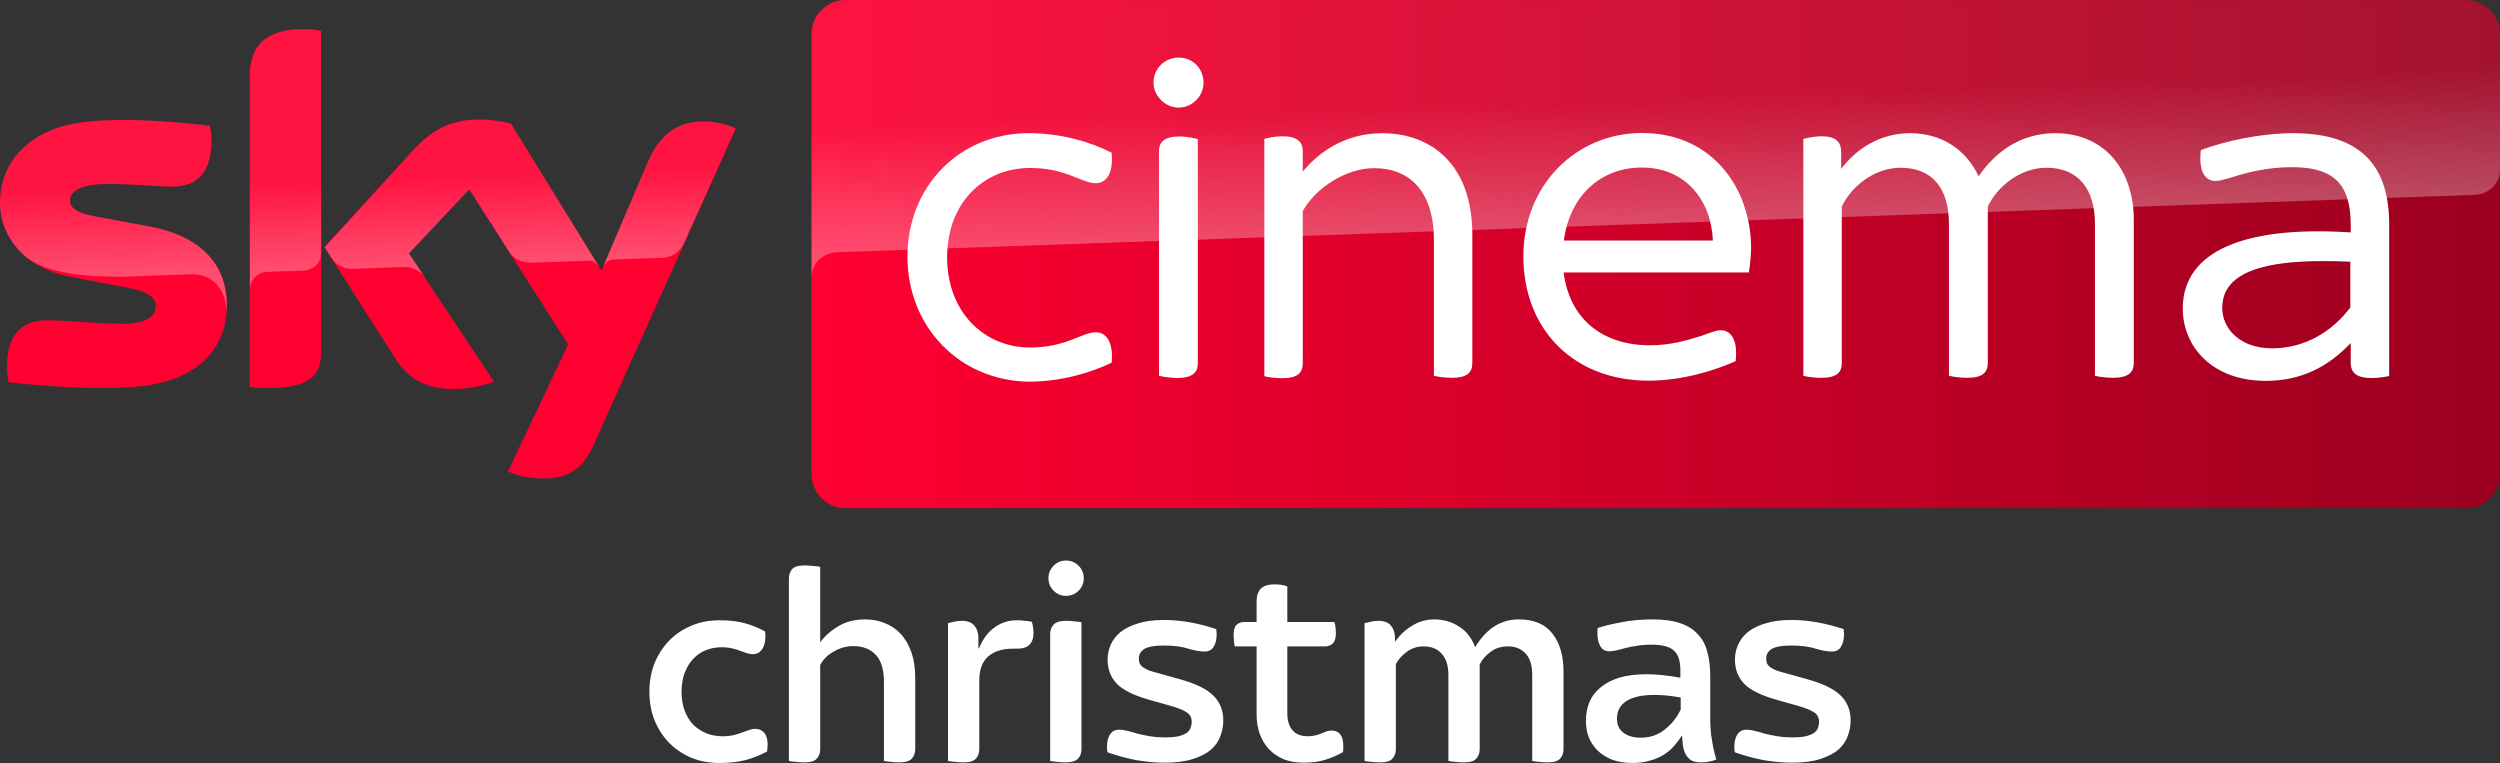 <?xml version="1.0" encoding="UTF-8"?>
<svg width="800" height="244.15" version="1.1" xmlns="http://www.w3.org/2000/svg">
	<rect width="100%" height="100%" fill="#333333" stroke="none"/>
	<g transform="translate(-3e-4 .005)">
		<path d="m72.615 97.471c0 13.989-9.109 24.14-27.719 26.157-13.404 1.431-32.859-0.26-42.098-1.301-0.325-1.496-0.586-3.384-0.586-4.88 0-12.168 6.572-14.965 12.753-14.965 6.442 0 16.592 1.106 24.075 1.106 8.329 0 10.801-2.798 10.801-5.466 0-3.514-3.318-4.945-9.76-6.181l-17.633-3.384c-14.64-2.798-22.448-12.883-22.448-23.619 0-13.013 9.239-23.945 27.458-25.962 13.729-1.496 30.516 0.195 39.691 1.301 0.325 1.562 0.521 3.058 0.521 4.685 0 12.168-6.442 14.77-12.623 14.77-4.75 0-12.102-0.846-20.561-0.846-8.589 0-12.102 2.342-12.102 5.205 0 3.058 3.384 4.294 8.719 5.27l16.787 3.123c17.308 3.188 24.725 12.948 24.725 24.986m30.126 14.965c0 7.483-2.928 11.777-17.568 11.777-1.952 0-3.644-0.13-5.27-0.39v-99.097c0-7.548 2.538-15.421 17.308-15.421 1.887 0 3.774 0.195 5.531 0.586zm59.797 38.39c1.952 0.976 5.856 2.212 10.801 2.277 8.524 0.195 13.144-3.058 16.592-10.671l45.547-101.31c-1.887-0.976-6.051-2.147-9.435-2.212-5.856-0.13-13.729 1.041-18.739 13.013l-14.835 34.681-28.955-47.044c-1.887-0.586-6.442-1.366-9.76-1.366-10.281 0-15.941 3.774-21.863 10.15l-28.109 30.712 22.643 35.592c4.164 6.507 9.695 9.825 18.609 9.825 5.856 0 10.736-1.366 13.013-2.408l-27.263-40.992 19.325-20.496 31.688 49.646z" fill="#ff0031"/>
		<path d="m789.2 0h-518.65c-5.986 0-10.866 4.88-10.866 10.866v140.87c0 5.986 4.88 10.866 10.866 10.866h518.58c5.986 0 10.866-4.88 10.866-10.866v-140.94c-0.065-5.986-4.815-10.801-10.801-10.801" fill="url(#A)"/>
		<path d="m79.967 24.725v67.995c0-2.733 2.082-5.596 5.596-5.726l11.452-0.39c2.277-0.065 5.726-1.627 5.791-5.791v-70.923c-1.757-0.39-3.644-0.586-5.531-0.586-14.77 0.065-17.308 7.873-17.308 15.421m52.054 23.684-28.109 30.712 2.277 3.514c0.976 1.301 2.863 3.514 6.637 3.384l16.007-0.586c3.514-0.13 5.726 1.366 7.092 3.188l-5.01-7.548 19.325-20.496 12.948 20.366c2.342 3.058 5.856 3.123 6.637 3.123 0.651 0 17.698-0.586 18.414-0.651 1.171-0.065 2.538 0.586 3.579 2.082l-28.174-45.807c-1.887-0.586-6.442-1.366-9.76-1.366-10.281-0.065-15.941 3.644-21.863 10.085m-104.56-9.435c-18.219 2.017-27.458 12.883-27.458 25.962 0 6.702 3.058 13.144 8.914 17.763 4.425 2.928 8.979 4.034 13.469 4.815 3.709 0.651 12.363 1.236 18.804 0.976l20.041-0.716c7.548-0.26 11.582 6.181 11.192 12.623v-0.325c0.065-0.846 0.13-1.692 0.13-2.538 0-12.037-7.418-21.863-24.66-25.051l-16.787-3.123c-5.401-0.911-8.719-2.212-8.719-5.27 0-2.863 3.579-5.27 12.102-5.27 8.459 0 15.811 0.846 20.561 0.846 6.181 0 12.623-2.603 12.623-14.77 0-1.627-0.195-3.123-0.521-4.685-6.572-0.781-17.113-1.887-27.588-1.887-4.099 0.065-8.198 0.26-12.102 0.651m179.72 12.948-14.38 33.9c0-0.065 0.911-2.668 3.709-2.798l15.226-0.521c4.62-0.195 6.442-3.318 6.962-4.359l16.657-37.153c-1.887-0.976-6.051-2.147-9.435-2.212h-0.716c-5.791 0.065-13.209 1.627-18.024 13.144" enable-background="new" fill="url(#B)" opacity=".3"/>
		<path d="m270.55 0c-5.986 0-10.866 4.88-10.866 10.866v78.211c0-1.171 0.455-7.613 7.808-8.329 0 0 0.39-0.065 1.041-0.065l523.4-18.349c4.099-0.13 8.068-3.188 8.068-8.264v-43.139c0-5.986-4.88-10.866-10.866-10.866z" enable-background="new" fill="url(#C)" opacity=".3"/>
		<path d="m377.19 18.415c-4.359 0-8.067 3.382-8.067 8.067 0 4.099 3.643 7.939 8.067 7.939 4.425 0 7.939-3.774 7.939-7.939 0-4.555-3.449-8.067-7.939-8.067zm148.22 24.139c-20.952 0-37.933 16.593-37.933 39.431 0 23.684 16.332 39.821 40.016 39.821 10.931 0 21.212-3.254 27.913-6.247 0.781-6.897-1.563-9.889-4.751-9.889-1.366 0-3.057 0.651-6.245 1.822-4.88 1.497-9.89 2.992-16.462 2.992-15.291 0-25.701-8.524-27.588-23.295h59.275c0.455-2.863 0.651-5.4 0.716-7.808 0-18.154-11.582-36.827-34.941-36.827zm-196.24 0.064c-21.993 0-38.78 16.852-38.78 39.495s16.787 39.691 38.78 40.016c10.411 0 19.846-2.862 26.548-6.05 0.651-6.897-1.887-9.76-5.075-9.76-4.425 0-9.435 4.88-21.017 4.88-14.64 0-26.548-11.256-26.548-28.889s11.908-28.565 26.548-28.565c11.582 0 16.527 4.88 21.017 4.88 3.188 0 5.726-2.863 5.075-9.76-6.572-3.384-16.007-6.247-26.548-6.247zm113.22 0c-11.517 0-19.976 5.596-25.507 12.298v-6.571c0-2.863-1.693-4.749-6.573-4.749-2.212 0-4.553 0.519-5.725 0.845v75.935c1.171 0.325 3.512 0.65 5.725 0.65 4.945 0 6.573-1.756 6.573-4.749v-48.735c4.034-7.353 13.794-13.73 22.838-13.73 11.387 1e-6 19.128 7.417 19.128 23.033v43.4c1.236 0.325 3.71 0.651 5.727 0.651 5.01 0 6.571-1.758 6.571-4.751v-40.991c0-22.513-13.077-32.469-28.758-32.534zm168.78 0c-9.37 0-17.114 4.881-21.994 11.453v-5.401c0-3.188-1.626-5.075-6.376-5.075-2.017 0-4.425 0.519-5.727 0.845v75.804c1.041 0.325 3.514 0.651 5.727 0.651 5.01 0 6.571-1.758 6.571-4.751v-50.036c2.863-6.181 10.216-12.429 18.805-12.429 10.281 0 15.487 6.704 15.487 17.96v48.604c1.301 0.325 3.643 0.651 5.855 0.651 5.01 0 6.571-1.758 6.571-4.751v-50.036c2.863-6.181 10.216-12.429 18.805-12.429 10.085 0 15.487 6.704 15.487 17.96v48.604c1.236 0.325 3.708 0.651 5.725 0.651 5.01 0 6.702-1.758 6.702-4.751v-45.872c0-15.161-8.718-27.589-25.115-27.654-11.257 0-19.326 6.183-24.531 13.796-4.034-8.589-11.906-13.796-21.992-13.796zm122.78 0c-10.671 0-22.058 2.538-29.671 5.401-0.781 6.702 1.236 9.891 4.749 9.891 1.236 0 3.058-0.586 5.401-1.237 4.555-1.496 11.257-3.189 19-3.189 14.965 0 18.805 7.027 18.805 18.805v2.083c-33.77-2.212-53.746 5.855-53.746 24.334 0 12.233 9.435 23.164 26.548 23.164 11.387 0 19.975-4.49 27.198-12.103v6.376c0 3.188 2.017 4.816 6.571 4.816 2.212 0 4.425-0.326 5.727-0.651v-48.474c0-18.024-8.264-29.151-30.582-29.216zm-356.37 1.042c-5.14 0-6.702 1.887-6.702 4.749v71.835c1.236 0.325 3.643 0.651 5.725 0.716 5.01 0 6.702-1.756 6.702-4.749v-71.704c-1.236-0.325-3.708-0.847-5.725-0.847zm147.9 9.955c13.729 0 22.123 10.281 22.643 23.359h-47.693c2.017-15.291 12.818-23.489 25.05-23.359zm218.55 29.922c2.624 0.008 5.326 0.081 8.075 0.203v14.64c-5.856 7.808-14.639 13.08-25.05 13.08-10.216 0-15.941-6.247-15.941-12.949 0-11.899 14.546-15.031 32.916-14.974z" fill="#fff"/>
		<path d="m341.11 179.37c-1.531 0-2.849 0.552-3.952 1.654s-1.654 2.451-1.654 4.043c0 1.531 0.551 2.847 1.654 3.95s2.42 1.654 3.952 1.654c1.593 0 2.939-0.552 4.041-1.654 1.103-1.103 1.654-2.418 1.654-3.95 0-1.593-0.551-2.941-1.654-4.043s-2.449-1.654-4.041-1.654zm-83.608 1.562c-1.96 0-3.306 0.397-4.041 1.194-0.674 0.796-1.012 1.808-1.012 3.033v58.341c0.49 0.122 1.196 0.214 2.114 0.275 0.98 0.122 1.929 0.183 2.848 0.183 1.96 0 3.278-0.397 3.952-1.194 0.735-0.796 1.102-1.806 1.102-3.031v-26.921c0.919-1.776 2.358-3.216 4.318-4.318 2.021-1.164 4.104-1.746 6.247-1.746 3.124 0 5.543 0.951 7.258 2.85 1.715 1.837 2.573 4.715 2.573 8.635v25.267c0.49 0.122 1.194 0.214 2.112 0.275 0.919 0.122 1.837 0.183 2.756 0.183 1.96 0 3.308-0.397 4.043-1.194 0.735-0.796 1.102-1.806 1.102-3.031v-22.602c0-3.308-0.428-6.156-1.285-8.545-0.858-2.389-2.021-4.348-3.491-5.879s-3.185-2.665-5.145-3.4c-1.899-0.735-3.951-1.102-6.156-1.102-3.308 0-6.156 0.734-8.545 2.204-2.389 1.409-4.317 3.124-5.787 5.145v-24.163c-0.49-0.122-1.226-0.216-2.206-0.277-0.919-0.123-1.837-0.183-2.756-0.183zm150.49 6.064c-1.286 0-2.328 0.152-3.125 0.458-0.735 0.306-1.317 0.736-1.746 1.287-0.368 0.551-0.643 1.164-0.827 1.837-0.122 0.674-0.183 1.377-0.183 2.112v6.341h-3.952c-0.98 0-1.805 0.306-2.479 0.919-0.613 0.613-0.919 1.683-0.919 3.214 0 0.674 0.03 1.349 0.092 2.023 0.061 0.674 0.153 1.223 0.275 1.652h6.983v21.775c0 2.266 0.337 4.349 1.01 6.247 0.674 1.837 1.653 3.462 2.939 4.87 1.286 1.347 2.849 2.418 4.687 3.214 1.899 0.735 4.042 1.104 6.431 1.104 2.634 0 4.931-0.308 6.891-0.921 2.021-0.613 3.919-1.438 5.695-2.479 0.061-0.306 0.092-0.612 0.092-0.919v-1.012c0-1.715-0.337-2.97-1.01-3.766-0.674-0.796-1.592-1.194-2.756-1.194-0.49 0-1.011 0.091-1.562 0.275-0.49 0.184-1.042 0.399-1.654 0.644-0.551 0.245-1.194 0.46-1.929 0.644-0.735 0.184-1.562 0.275-2.481 0.275-2.144 0-3.766-0.643-4.868-1.929s-1.654-3.093-1.654-5.42v-21.409h12.128c0.98 0 1.775-0.306 2.387-0.919 0.674-0.613 1.012-1.683 1.012-3.214s-0.154-2.756-0.46-3.675h-15.068v-11.393c-1.164-0.429-2.48-0.644-3.95-0.644zm50.898 11.209c-2.572 0-4.961 0.704-7.166 2.112-2.205 1.347-3.951 3.033-5.237 5.054l-0.092-1.104c0-1.715-0.428-3.061-1.285-4.041-0.796-1.041-2.145-1.562-4.043-1.562-0.858 0-1.654 0.091-2.389 0.275-0.674 0.122-1.347 0.277-2.021 0.46v44.101c0.49 0.122 1.194 0.214 2.112 0.275 0.98 0.122 1.931 0.183 2.85 0.183 1.96 0 3.276-0.397 3.95-1.194 0.735-0.796 1.102-1.806 1.102-3.031v-27.196c0.796-1.531 1.96-2.849 3.491-3.952 1.593-1.164 3.369-1.746 5.329-1.746 2.572 0 4.533 0.797 5.881 2.389 1.409 1.531 2.112 3.798 2.112 6.799v27.471c0.49 0.122 1.196 0.214 2.114 0.275 0.98 0.122 1.929 0.183 2.848 0.183 1.96 0 3.276-0.397 3.95-1.194 0.735-0.796 1.104-1.806 1.104-3.031v-27.104c0.796-1.593 1.96-2.941 3.491-4.043 1.531-1.164 3.399-1.746 5.604-1.746 2.328 0 4.195 0.766 5.604 2.298 1.409 1.47 2.114 3.767 2.114 6.891v27.471c0.49 0.122 1.194 0.214 2.112 0.275 0.98 0.122 1.929 0.183 2.848 0.183 1.96 0 3.278-0.397 3.952-1.194 0.735-0.796 1.102-1.806 1.102-3.031v-24.715c0-5.206-1.194-9.31-3.583-12.311-2.328-3.001-5.91-4.502-10.749-4.502-2.94 0-5.574 0.764-7.901 2.296-2.266 1.47-4.288 3.676-6.064 6.616-1.041-2.94-2.757-5.146-5.145-6.616-2.328-1.531-4.992-2.296-7.993-2.296zm69.917 0c-3.675 0-7.013 0.306-10.014 0.919-3.001 0.551-5.513 1.164-7.535 1.837-0.061 0.306-0.092 0.612-0.092 0.919v0.827c-1e-5 1.593 0.306 2.939 0.919 4.041 0.613 1.103 1.563 1.654 2.85 1.654 0.735 0 1.5-0.091 2.296-0.275 0.858-0.245 1.806-0.49 2.848-0.735 1.103-0.306 2.329-0.552 3.677-0.735 1.347-0.245 2.909-0.367 4.685-0.367 3.491 0 5.91 0.643 7.258 1.929 1.347 1.225 2.021 3.338 2.021 6.339v2.298c-4.043-0.735-7.656-1.104-10.841-1.104-3.369 0-6.278 0.369-8.728 1.104-2.389 0.735-4.38 1.775-5.972 3.123-1.593 1.286-2.787 2.849-3.583 4.687-0.735 1.837-1.102 3.857-1.102 6.062 0 1.837 0.306 3.583 0.919 5.237 0.674 1.593 1.623 3.002 2.848 4.227 1.286 1.225 2.849 2.204 4.687 2.939 1.899 0.674 4.042 1.012 6.431 1.012 2.083 0 3.92-0.245 5.512-0.735 1.654-0.429 3.124-1.041 4.41-1.837 1.286-0.796 2.389-1.715 3.308-2.756 0.98-1.103 1.838-2.236 2.573-3.4h0.092c0.061 1.164 0.153 2.265 0.275 3.306 0.184 1.041 0.49 1.962 0.919 2.758 0.429 0.735 1.011 1.347 1.746 1.837 0.796 0.429 1.808 0.642 3.033 0.642 1.103 0 2.051-0.091 2.848-0.275 0.858-0.184 1.561-0.399 2.112-0.644-0.429-1.47-0.765-2.816-1.01-4.041-0.245-1.286-0.458-2.574-0.642-3.86-0.122-1.286-0.216-2.663-0.277-4.133v-14.609c1e-5 -2.94-0.306-5.513-0.919-7.718-0.551-2.266-1.561-4.164-3.031-5.695-1.409-1.593-3.309-2.787-5.697-3.583-2.328-0.796-5.268-1.194-8.82-1.194zm-156.37 0.183c-3.246 0-6.002 0.367-8.268 1.102-2.266 0.674-4.134 1.592-5.604 2.756-1.409 1.164-2.451 2.512-3.125 4.043-0.674 1.531-1.01 3.123-1.01 4.777 0 3.062 0.979 5.636 2.939 7.718 1.96 2.021 5.421 3.737 10.382 5.145l6.522 1.837c2.634 0.735 4.473 1.469 5.514 2.204 1.041 0.674 1.56 1.685 1.56 3.033 0 0.674-0.122 1.317-0.367 1.929-0.184 0.551-0.581 1.072-1.194 1.562-0.613 0.429-1.501 0.796-2.664 1.102-1.103 0.245-2.572 0.367-4.41 0.367-1.654 0-3.217-0.122-4.687-0.367-1.47-0.245-2.816-0.521-4.041-0.827-1.164-0.367-2.267-0.674-3.308-0.919-0.98-0.245-1.838-0.367-2.573-0.367-1.225 0-2.174 0.489-2.848 1.469-0.674 0.98-1.01 2.268-1.01 3.86v1.01l0.183 0.919c2.94 1.041 5.971 1.869 9.095 2.481 3.185 0.551 6.249 0.827 9.189 0.827 3.675 0 6.706-0.399 9.095-1.196 2.45-0.796 4.378-1.806 5.787-3.031 1.409-1.286 2.39-2.726 2.941-4.318 0.613-1.654 0.919-3.308 0.919-4.962 0-3.185-1.042-5.819-3.125-7.901-2.021-2.083-5.543-3.828-10.566-5.237l-6.889-1.929c-1.409-0.368-2.542-0.704-3.4-1.01-0.796-0.367-1.441-0.735-1.931-1.102-0.429-0.367-0.735-0.767-0.919-1.196-0.122-0.429-0.183-0.917-0.183-1.469 0-1.286 0.582-2.298 1.746-3.033 1.225-0.735 3.307-1.102 6.247-1.102 3.185 0 5.788 0.337 7.81 1.01 2.083 0.613 3.798 0.919 5.145 0.919s2.327-0.489 2.939-1.469c0.674-1.041 1.01-2.45 1.01-4.227 0-0.245-0.03-0.46-0.092-0.644v-0.827c-5.88-1.96-11.484-2.939-16.813-2.939zm200.75 0c-3.246 0-6.004 0.367-8.27 1.102-2.266 0.674-4.134 1.592-5.604 2.756-1.409 1.164-2.451 2.512-3.125 4.043-0.674 1.531-1.01 3.123-1.01 4.777 0 3.062 0.979 5.636 2.939 7.718 1.96 2.021 5.421 3.737 10.382 5.145l6.524 1.837c2.634 0.735 4.471 1.469 5.512 2.204 1.041 0.674 1.562 1.685 1.562 3.033 0 0.674-0.124 1.317-0.369 1.929-0.184 0.551-0.581 1.072-1.194 1.562-0.613 0.429-1.501 0.796-2.664 1.102-1.103 0.245-2.572 0.367-4.41 0.367-1.654 0-3.215-0.122-4.685-0.367-1.47-0.245-2.818-0.521-4.043-0.827-1.164-0.367-2.267-0.674-3.308-0.919-0.98-0.245-1.838-0.367-2.573-0.367-1.225 0-2.174 0.489-2.848 1.469s-1.01 2.268-1.01 3.86v1.01l0.183 0.919c2.94 1.041 5.971 1.869 9.095 2.481 3.185 0.551 6.249 0.827 9.189 0.827 3.675 0 6.706-0.399 9.095-1.196 2.45-0.796 4.38-1.806 5.789-3.031 1.409-1.286 2.388-2.726 2.939-4.318 0.613-1.654 0.919-3.308 0.919-4.962 0-3.185-1.04-5.819-3.123-7.901-2.021-2.083-5.543-3.828-10.566-5.237l-6.891-1.929c-1.409-0.368-2.542-0.704-3.4-1.01-0.796-0.367-1.439-0.735-1.929-1.102-0.429-0.367-0.735-0.767-0.919-1.196-0.122-0.429-0.185-0.917-0.185-1.469 0-1.286 0.582-2.298 1.746-3.033 1.225-0.735 3.309-1.102 6.249-1.102 3.185 0 5.787 0.337 7.808 1.01 2.083 0.613 3.798 0.919 5.145 0.919s2.329-0.489 2.941-1.469c0.674-1.041 1.01-2.45 1.01-4.227 0-0.245-0.03-0.46-0.092-0.644v-0.827c-5.88-1.96-11.484-2.939-16.813-2.939zm-342.97 0.092c-3.369 0-6.431 0.612-9.187 1.837-2.756 1.164-5.114 2.788-7.074 4.87s-3.491 4.502-4.593 7.258c-1.041 2.756-1.562 5.727-1.562 8.912s0.521 6.155 1.562 8.912c1.103 2.756 2.633 5.175 4.593 7.258 1.96 2.021 4.318 3.645 7.074 4.87 2.756 1.164 5.818 1.746 9.187 1.746 3.185 0 5.973-0.306 8.362-0.919 2.45-0.674 4.747-1.594 6.891-2.758 0.061-0.368 0.092-0.735 0.092-1.102 0.061-0.368 0.092-0.704 0.092-1.01 0-1.715-0.367-3.001-1.102-3.858-0.735-0.858-1.716-1.287-2.941-1.287-0.551 0-1.164 0.124-1.837 0.369-0.674 0.245-1.438 0.521-2.296 0.827-0.796 0.306-1.717 0.582-2.758 0.827-1.041 0.245-2.205 0.367-3.491 0.367-1.837 0-3.551-0.306-5.143-0.919-1.593-0.674-3.002-1.592-4.227-2.756-1.164-1.225-2.082-2.725-2.756-4.502-0.674-1.776-1.01-3.798-1.01-6.064s0.337-4.288 1.01-6.064c0.674-1.776 1.592-3.277 2.756-4.502s2.51-2.143 4.041-2.756 3.186-0.919 4.962-0.919c1.347 0 2.511 0.122 3.491 0.367 1.041 0.245 1.929 0.521 2.664 0.827 0.796 0.245 1.5 0.49 2.112 0.735 0.674 0.184 1.286 0.275 1.837 0.275 1.164 0 2.115-0.489 2.85-1.469 0.735-1.041 1.102-2.42 1.102-4.135v-0.735c0-0.306-0.03-0.612-0.092-0.919-1.837-1.041-3.92-1.899-6.247-2.573-2.266-0.674-5.054-1.01-8.362-1.01zm95.276 0c-2.756 0-5.175 0.766-7.258 2.298-2.083 1.47-3.737 3.704-4.962 6.706h-0.183v-3.216c0-1.715-0.428-3.061-1.285-4.041-0.796-1.041-2.145-1.562-4.043-1.562-0.858 0-1.654 0.091-2.389 0.275-0.674 0.122-1.347 0.277-2.021 0.46v44.101c0.49 0.122 1.194 0.214 2.112 0.275 0.98 0.123 1.931 0.183 2.85 0.183 1.96 0 3.276-0.397 3.95-1.194 0.735-0.796 1.102-1.806 1.102-3.031v-21.959c0-3.491 0.951-6.064 2.85-7.718 1.96-1.654 4.531-2.481 7.716-2.481h1.654c3.43 0 5.145-1.715 5.145-5.145-1e-5 -1.041-0.184-2.205-0.552-3.491-0.674-0.122-1.408-0.214-2.204-0.275-0.735-0.122-1.562-0.183-2.481-0.183zm15.62 0.183c-1.899 0-3.217 0.397-3.952 1.194-0.735 0.796-1.102 1.808-1.102 3.033v40.609c0.49 0.122 1.194 0.214 2.112 0.275 0.919 0.123 1.839 0.183 2.758 0.183 1.96 0 3.306-0.397 4.041-1.194 0.735-0.796 1.102-1.806 1.102-3.031v-40.609c-0.49-0.122-1.194-0.216-2.112-0.277-0.919-0.122-1.868-0.183-2.848-0.183zm188.35 23.704c2.45 0 5.236 0.276 8.36 0.827v3.858c-1.225 2.572-2.938 4.718-5.143 6.433-2.144 1.715-4.686 2.571-7.626 2.571-2.266 0-4.103-0.519-5.512-1.56-1.409-1.041-2.114-2.542-2.114-4.502 0-2.45 0.981-4.319 2.941-5.606 2.021-1.347 5.053-2.021 9.095-2.021z" fill="#fff"/>
	</g>
	<defs>
		<linearGradient id="A" x1="414.37" x2="1244.6" y1="289.84" y2="289.84" gradientTransform="matrix(.651 0 0 .651 -9.825 -107.3)" gradientUnits="userSpaceOnUse">
			<stop stop-color="#ff0031" offset="0"/>
			<stop stop-color="#9b001f" offset="1"/>
		</linearGradient>
		<linearGradient id="B" x1="197.48" x2="194.59" y1="295.14" y2="212.24" gradientTransform="matrix(.651 0 0 .651 -9.825 -107.3)" gradientUnits="userSpaceOnUse">
			<stop stop-color="#fff" offset="0"/>
			<stop stop-color="#fff" stop-opacity=".25" offset=".515"/>
		</linearGradient>
		<linearGradient id="C" x1="830.55" x2="826.25" y1="276.73" y2="153.47" gradientTransform="matrix(.651 0 0 .651 -9.825 -107.3)" gradientUnits="userSpaceOnUse">
			<stop stop-color="#fff" offset="0"/>
			<stop stop-color="#fff" stop-opacity=".25" offset=".515"/>
		</linearGradient>
	</defs>
</svg>
